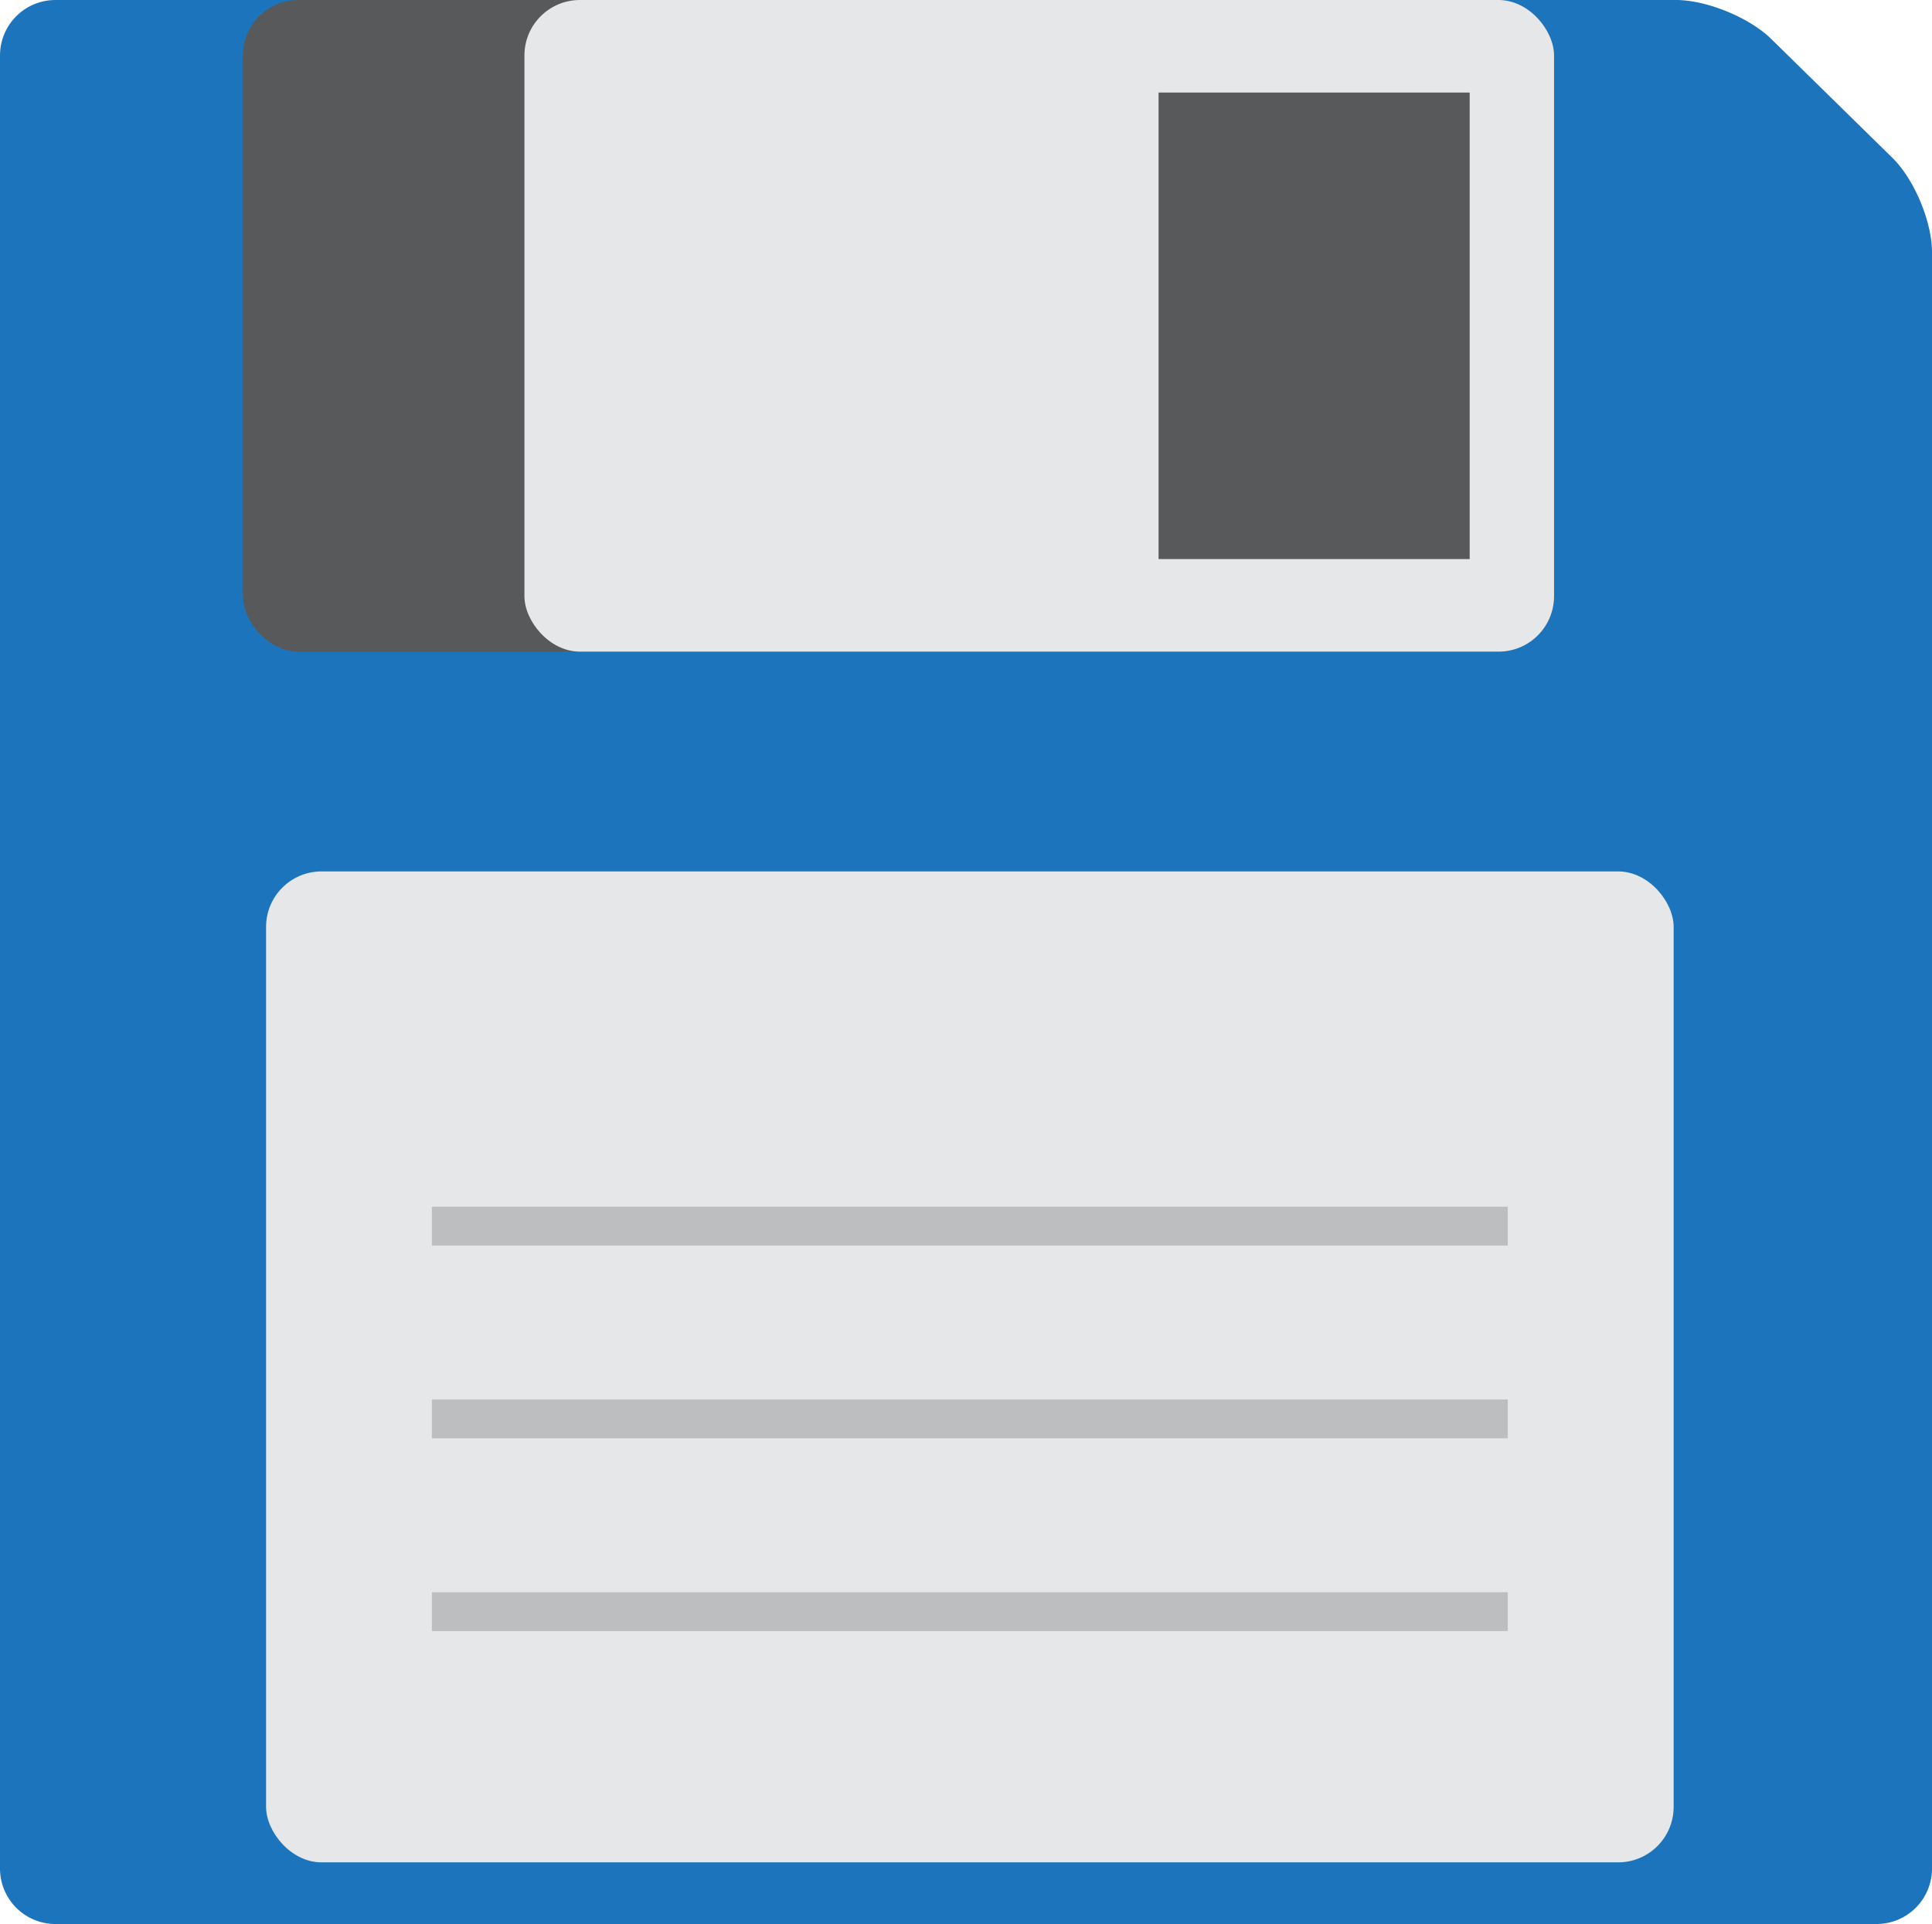 <svg id="Layer_1" data-name="Layer 1" xmlns="http://www.w3.org/2000/svg" viewBox="0 0 348.32 346.93"><defs><style>.cls-1{fill:#1c75bc;}.cls-2,.cls-5{fill:none;stroke-miterlimit:10;stroke-width:7px;}.cls-2{stroke:#231f20;}.cls-3{fill:#58595b;}.cls-4{fill:#e6e7e8;}.cls-5{stroke:#bcbec0;}</style></defs><path class="cls-1" d="M23.84,16.42a10,10,0,0,0-10,10V353.35a10,10,0,0,0,10,10H352.16a10,10,0,0,0,10-10V61.88c0-5.5-3.21-13.15-7.14-17L333.15,23.42c-3.93-3.85-11.64-7-17.14-7Z" transform="translate(-13.84 -16.42)"/><path class="cls-2" d="M57.64,16.42" transform="translate(-13.84 -16.42)"/><rect class="cls-3" x="43.8" width="236.38" height="117.5" rx="10"/><path class="cls-2" d="M209.9,42.84" transform="translate(-13.84 -16.42)"/><rect class="cls-4" x="94.55" width="185.63" height="117.5" rx="10"/><rect class="cls-3" x="208.88" y="16.69" width="56.09" height="84.12"/><rect class="cls-4" x="47.97" y="157.13" width="253.77" height="178.68" rx="10"/><line class="cls-5" x1="77.87" y1="221.09" x2="271.84" y2="221.09"/><line class="cls-5" x1="77.87" y1="255.85" x2="271.84" y2="255.85"/><line class="cls-5" x1="77.87" y1="290.61" x2="271.84" y2="290.61"/></svg>